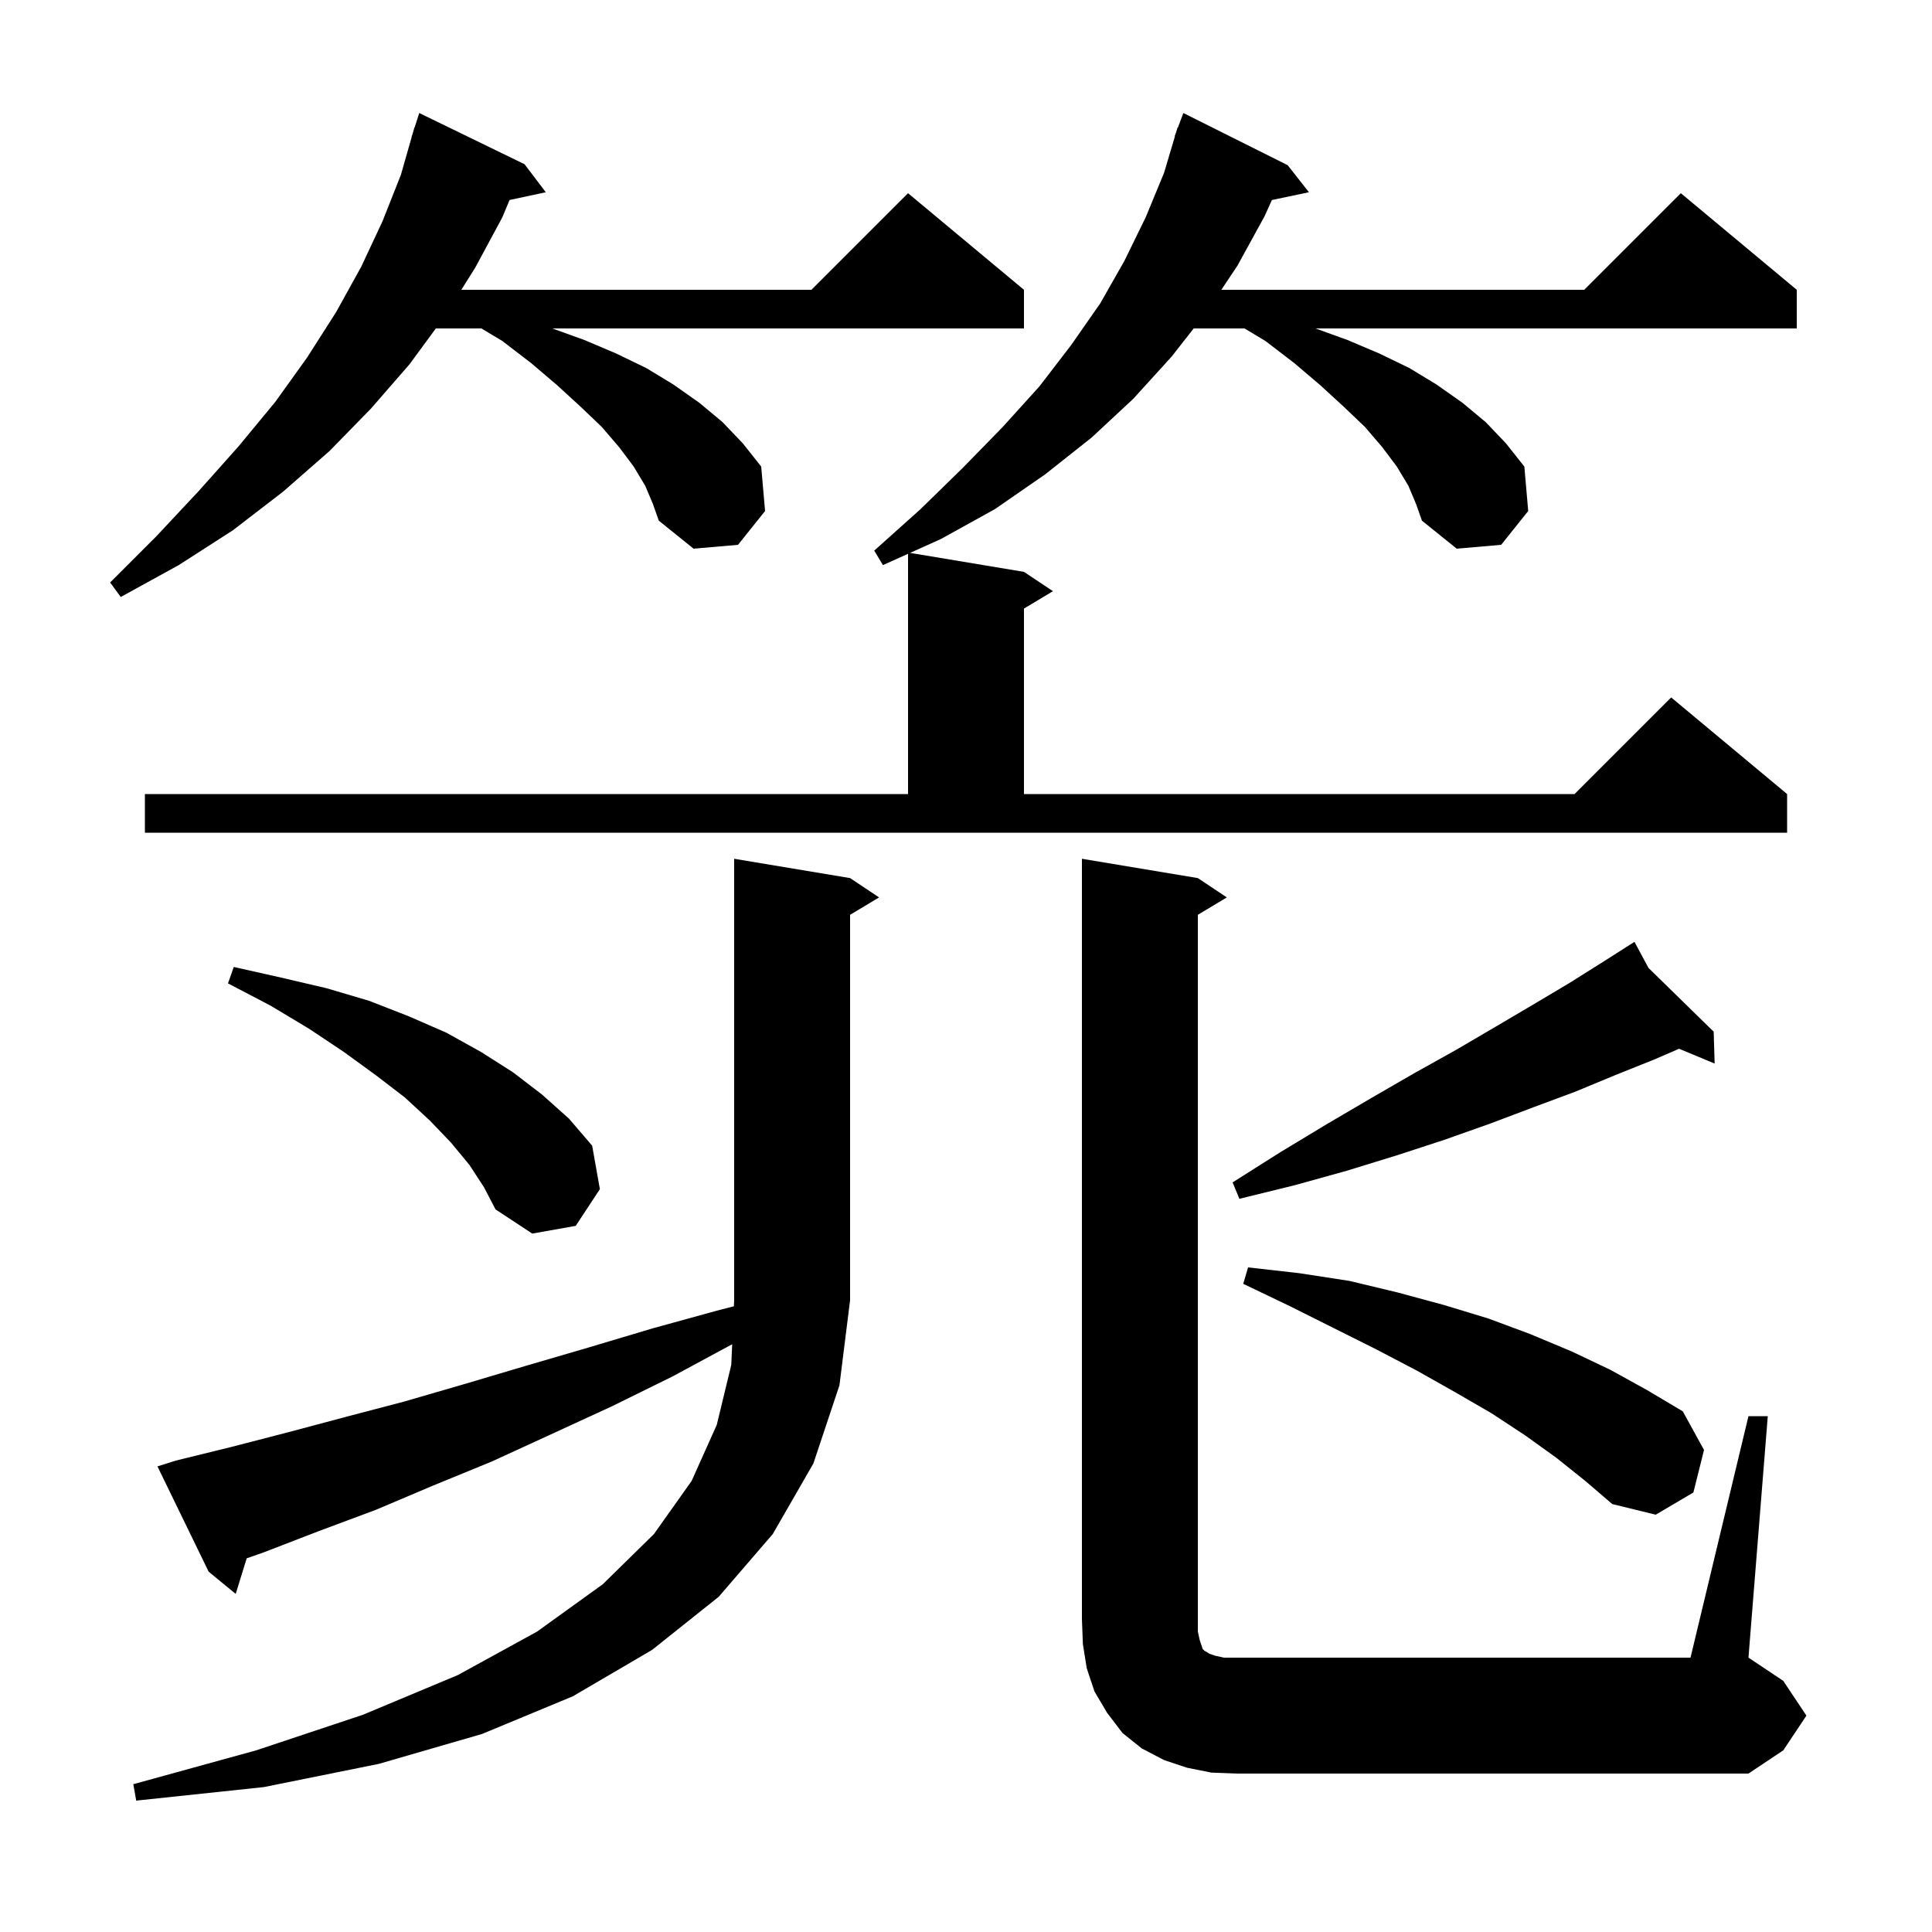 <svg xmlns="http://www.w3.org/2000/svg" xmlns:xlink="http://www.w3.org/1999/xlink" version="1.1" baseProfile="full" viewBox="0 0 200 200" width="200" height="200">
<g fill="black">
<path d="M 84.2 151.5 L 80.0 158.8 L 74.4 165.3 L 67.5 170.8 L 59.3 175.6 L 49.9 179.5 L 39.2 182.6 L 27.3 185.0 L 14.1 186.4 L 13.8 184.7 L 26.5 181.2 L 37.6 177.5 L 47.4 173.4 L 55.6 168.9 L 62.4 164.0 L 67.7 158.8 L 71.6 153.3 L 74.2 147.5 L 75.7 141.3 L 75.796 139.156 L 69.6 142.5 L 63.3 145.6 L 57.0 148.5 L 50.9 151.3 L 44.8 153.8 L 38.9 156.3 L 33.0 158.5 L 27.3 160.7 L 25.537 161.319 L 24.4 165.0 L 21.6 162.7 L 16.3 151.8 L 18.2 151.2 L 23.9 149.8 L 29.7 148.3 L 35.7 146.7 L 41.8 145.1 L 48.0 143.3 L 54.4 141.4 L 60.9 139.5 L 67.6 137.5 L 74.5 135.6 L 75.972 135.227 L 76.0 134.6 L 76.0 88.9 L 88.0 90.9 L 91.0 92.9 L 88.0 94.7 L 88.0 134.6 L 86.9 143.4 Z M 181.0 146.6 L 183.0 146.6 L 181.0 171.6 L 184.6 174.0 L 187.0 177.6 L 184.6 181.2 L 181.0 183.6 L 128.0 183.6 L 125.4 183.5 L 122.9 183.0 L 120.5 182.2 L 118.2 181.0 L 116.2 179.4 L 114.6 177.3 L 113.3 175.1 L 112.5 172.7 L 112.1 170.2 L 112.0 167.6 L 112.0 88.9 L 124.0 90.9 L 127.0 92.9 L 124.0 94.7 L 124.0 168.9 L 124.2 169.8 L 124.5 170.7 L 124.7 170.9 L 124.9 171.0 L 125.2 171.2 L 125.8 171.4 L 126.7 171.6 L 175.0 171.6 Z M 161.1 150.9 L 157.9 148.6 L 154.4 146.3 L 150.6 144.1 L 146.7 141.9 L 142.5 139.7 L 133.5 135.2 L 128.7 132.9 L 129.2 131.2 L 134.5 131.8 L 139.7 132.6 L 144.7 133.8 L 149.5 135.1 L 154.1 136.5 L 158.4 138.1 L 162.7 139.9 L 166.7 141.8 L 170.5 143.9 L 174.2 146.1 L 176.4 150.1 L 175.3 154.5 L 171.4 156.8 L 166.9 155.7 L 164.1 153.3 Z M 48.6 120.6 L 46.7 118.3 L 44.5 116.0 L 41.9 113.6 L 38.9 111.3 L 35.6 108.9 L 32.0 106.5 L 28.0 104.1 L 23.6 101.8 L 24.2 100.1 L 29.1 101.2 L 33.8 102.3 L 38.2 103.6 L 42.3 105.2 L 46.2 106.9 L 49.8 108.9 L 53.1 111.0 L 56.1 113.3 L 58.9 115.8 L 61.3 118.6 L 62.1 123.1 L 59.6 126.9 L 55.1 127.7 L 51.3 125.2 L 50.1 122.9 Z M 170.654 100.204 L 177.4 106.8 L 177.5 110.1 L 173.82 108.567 L 171.2 109.7 L 167.2 111.3 L 163.1 113.0 L 158.8 114.6 L 154.3 116.3 L 149.5 118.0 L 144.6 119.6 L 139.4 121.2 L 134.0 122.7 L 128.3 124.1 L 127.6 122.4 L 132.5 119.3 L 137.3 116.4 L 141.9 113.7 L 146.4 111.1 L 150.7 108.7 L 154.8 106.3 L 158.7 104.0 L 162.4 101.8 L 165.9 99.6 L 168.404 98.006 L 168.4 98.0 L 168.406 98.006 L 169.2 97.5 Z M 145.8 50.3 L 144.6 48.3 L 143.1 46.3 L 141.3 44.2 L 139.1 42.1 L 136.7 39.9 L 134.0 37.6 L 131.0 35.3 L 128.833 34.0 L 123.57 34.0 L 121.3 36.9 L 117.3 41.3 L 113.0 45.3 L 108.2 49.1 L 103.0 52.7 L 97.4 55.8 L 94.211 57.235 L 106.0 59.2 L 109.0 61.2 L 106.0 63.0 L 106.0 82.2 L 163.0 82.2 L 173.0 72.2 L 185.0 82.2 L 185.0 86.2 L 15.0 86.2 L 15.0 82.2 L 94.0 82.2 L 94.0 57.33 L 91.4 58.5 L 90.5 57.0 L 95.3 52.7 L 99.7 48.4 L 103.8 44.2 L 107.6 40.0 L 110.9 35.7 L 113.9 31.4 L 116.4 27.0 L 118.6 22.5 L 120.5 17.9 L 121.63 14.108 L 121.6 14.1 L 121.755 13.686 L 121.9 13.2 L 121.933 13.211 L 122.5 11.7 L 133.3 17.1 L 135.5 19.9 L 131.667 20.707 L 130.9 22.4 L 128.1 27.5 L 126.433 30.0 L 164.0 30.0 L 174.0 20.0 L 186.0 30.0 L 186.0 34.0 L 136.177 34.0 L 139.5 35.2 L 142.8 36.6 L 145.9 38.1 L 148.7 39.8 L 151.4 41.7 L 153.8 43.7 L 155.9 45.9 L 157.8 48.3 L 158.2 52.9 L 155.4 56.4 L 150.8 56.8 L 147.2 53.9 L 146.6 52.2 Z M 66.8 50.3 L 65.6 48.3 L 64.1 46.3 L 62.3 44.2 L 60.1 42.1 L 57.7 39.9 L 55.0 37.6 L 52.0 35.3 L 49.833 34.0 L 45.118 34.0 L 42.4 37.7 L 38.4 42.3 L 34.1 46.7 L 29.3 50.9 L 24.1 54.9 L 18.5 58.5 L 12.5 61.8 L 11.4 60.3 L 16.2 55.5 L 20.6 50.8 L 24.7 46.2 L 28.5 41.6 L 31.8 37.0 L 34.8 32.3 L 37.4 27.6 L 39.6 22.9 L 41.5 18.1 L 42.613 14.203 L 42.6 14.2 L 42.733 13.783 L 42.9 13.2 L 42.918 13.206 L 43.4 11.7 L 54.3 17.0 L 56.5 19.9 L 52.751 20.703 L 52.0 22.5 L 49.2 27.7 L 47.757 30.0 L 84.0 30.0 L 94.0 20.0 L 106.0 30.0 L 106.0 34.0 L 57.177 34.0 L 60.5 35.2 L 63.8 36.6 L 66.9 38.1 L 69.7 39.8 L 72.4 41.7 L 74.8 43.7 L 76.9 45.9 L 78.8 48.3 L 79.2 52.9 L 76.4 56.4 L 71.8 56.8 L 68.2 53.9 L 67.6 52.2 Z " />
</g>
</svg>
